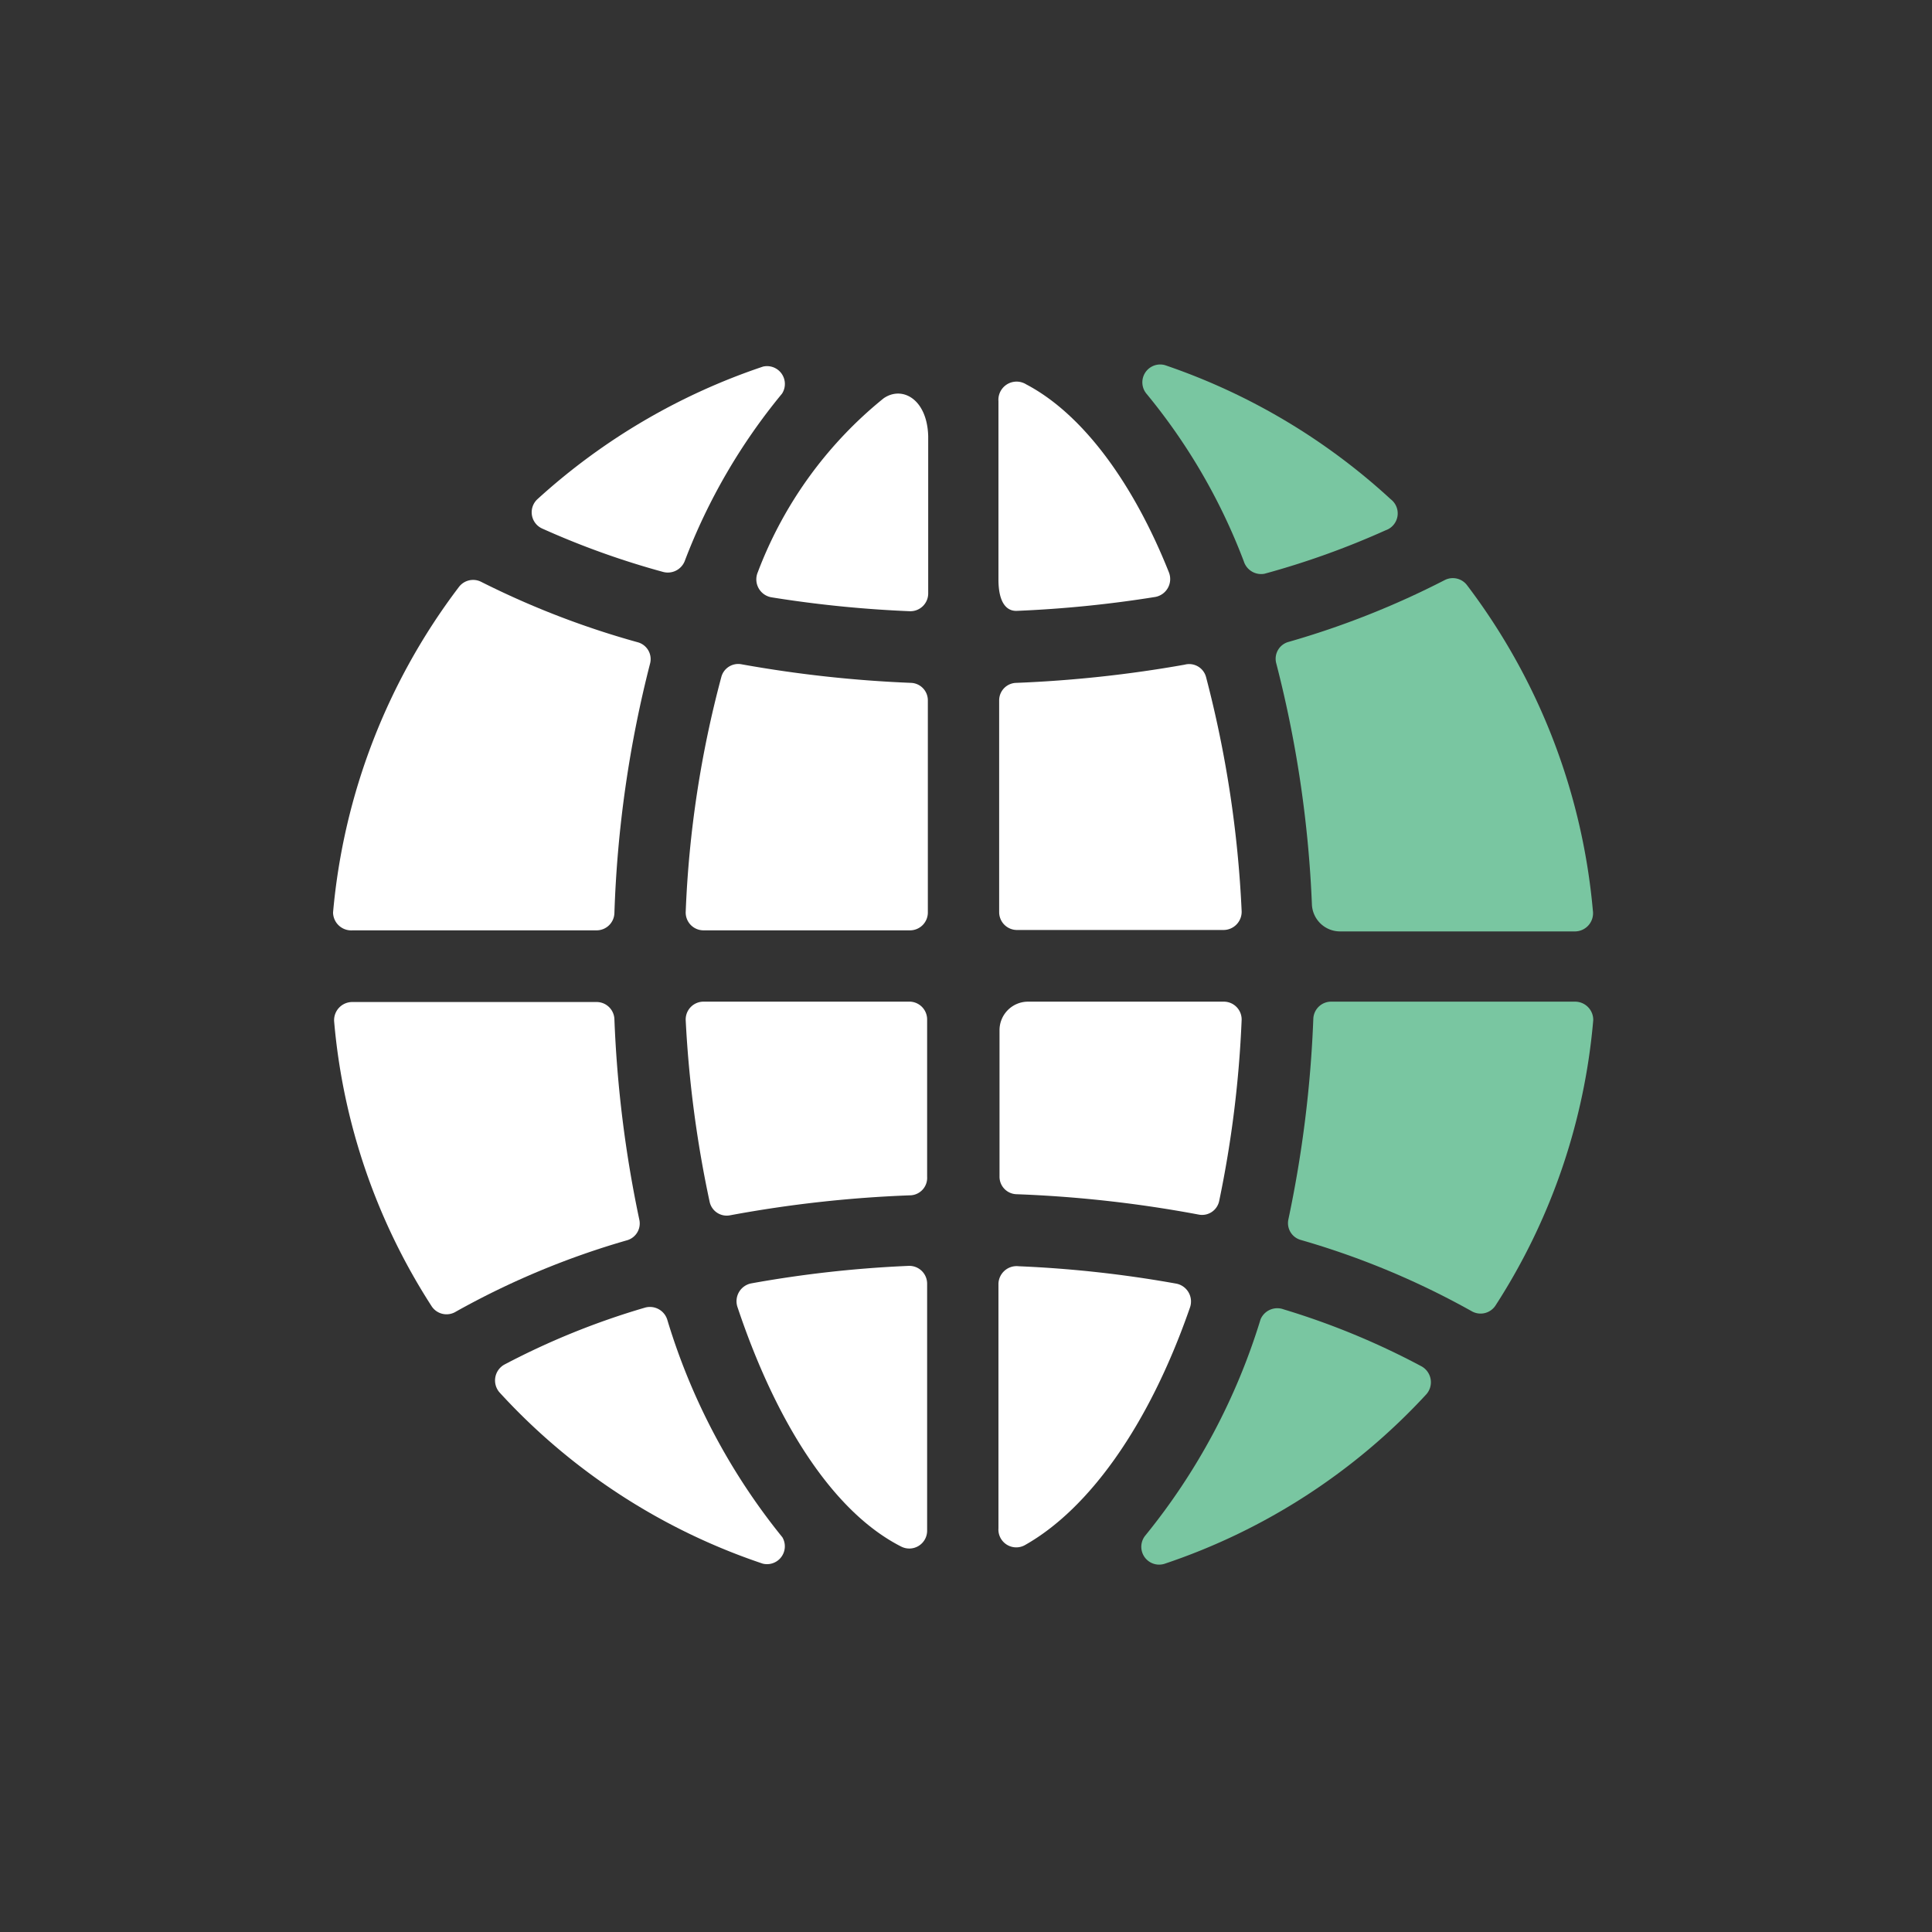 <svg id="de4b7f36-50da-4a09-954c-9ea14d4ac44e" data-name="Calque 1" xmlns="http://www.w3.org/2000/svg" viewBox="0 0 54.18 54.18"><rect x="0" y="0" width="54.18" height="54.18" fill="#333333" stroke="none"/><title>icon-world</title><path d="M9.89,26.09h6.85a.5.5,0,0,0,.49-.48,32.44,32.44,0,0,1,1-7,.49.49,0,0,0-.35-.6,24,24,0,0,1-4.38-1.69.5.5,0,0,0-.63.14,17.68,17.68,0,0,0-3.53,9.13A.51.51,0,0,0,9.89,26.09Z" style="fill:#fff"/><path d="M12.79,36.78a22.6,22.6,0,0,1,4.8-2,.49.49,0,0,0,.34-.57,33.27,33.27,0,0,1-.7-5.63.5.5,0,0,0-.49-.48H9.88a.51.51,0,0,0-.51.54,17.49,17.49,0,0,0,2.74,8A.5.5,0,0,0,12.79,36.78Z" style="fill:#fff"/><path d="M21.94,43.11A17.87,17.87,0,0,1,18.71,37a.51.51,0,0,0-.62-.33,21.18,21.18,0,0,0-3.95,1.6.51.51,0,0,0-.13.78,17.57,17.57,0,0,0,7.38,4.8A.5.5,0,0,0,21.94,43.11Z" style="fill:#fff"/><path d="M21.4,10.28A17.79,17.79,0,0,0,15.07,14a.5.5,0,0,0,.13.82,23,23,0,0,0,3.4,1.22.51.51,0,0,0,.6-.3,16.65,16.65,0,0,1,2.73-4.7A.5.5,0,0,0,21.4,10.28Z" style="fill:#fff"/><path d="M25.53,28.09H19.74a.5.5,0,0,0-.51.53,31.92,31.92,0,0,0,.67,5.08.49.49,0,0,0,.58.38,34.6,34.6,0,0,1,5.07-.56A.49.49,0,0,0,26,33V28.59A.5.5,0,0,0,25.53,28.09Z" style="fill:#fff"/><path d="M26,42.92V36a.5.5,0,0,0-.53-.5,32.68,32.68,0,0,0-4.4.49.51.51,0,0,0-.39.66c1.07,3.2,2.66,5.74,4.59,6.72A.5.5,0,0,0,26,42.92Z" style="fill:#fff"/><path d="M24.78,11.17a11.49,11.49,0,0,0-3.53,4.88.51.51,0,0,0,.38.7,33,33,0,0,0,3.87.39.5.5,0,0,0,.53-.51v-4.4C26,11.19,25.3,10.81,24.78,11.17Z" style="fill:#fff"/><path d="M25.55,19.15a34.71,34.71,0,0,1-4.75-.52.49.49,0,0,0-.57.35,30,30,0,0,0-1,6.58.5.5,0,0,0,.5.53h5.79a.5.5,0,0,0,.5-.5V19.64A.49.49,0,0,0,25.55,19.15Z" style="fill:#fff"/><path d="M44.67,25.54a17.69,17.69,0,0,0-3.53-9.13.5.5,0,0,0-.63-.14A24,24,0,0,1,36.14,18a.49.49,0,0,0-.35.6,32.27,32.27,0,0,1,1,6.75.79.79,0,0,0,.79.77h6.57A.51.51,0,0,0,44.67,25.54Z" style="fill:#79c6a1"/><path d="M34.32,28.09H28.83a.8.8,0,0,0-.8.8V33a.49.49,0,0,0,.48.49,34.58,34.58,0,0,1,5.1.57.49.49,0,0,0,.58-.38,31.06,31.06,0,0,0,.63-5.08A.5.5,0,0,0,34.32,28.09Z" style="fill:#fff"/><path d="M28.76,43.32c1.76-1,3.45-3.31,4.61-6.65A.51.51,0,0,0,33,36a32.67,32.67,0,0,0-4.43-.49A.51.51,0,0,0,28,36v6.86A.5.5,0,0,0,28.76,43.32Z" style="fill:#fff"/><path d="M35.46,16.09a23,23,0,0,0,3.4-1.22A.5.5,0,0,0,39,14a17.8,17.8,0,0,0-6.33-3.76.5.5,0,0,0-.52.8,16.65,16.65,0,0,1,2.73,4.7A.51.51,0,0,0,35.46,16.09Z" style="fill:#79c6a1"/><path d="M33.22,18.64a34.75,34.75,0,0,1-4.72.51.49.49,0,0,0-.48.49v5.94a.5.5,0,0,0,.5.5h5.79a.51.51,0,0,0,.51-.53,31.51,31.51,0,0,0-1-6.57A.49.49,0,0,0,33.22,18.64Z" style="fill:#fff"/><path d="M44.17,28.09H37.32a.5.5,0,0,0-.49.48,33.26,33.26,0,0,1-.7,5.63.49.49,0,0,0,.34.57,22.58,22.58,0,0,1,4.8,2,.5.5,0,0,0,.67-.16,17.49,17.49,0,0,0,2.74-8A.51.51,0,0,0,44.17,28.09Z" style="fill:#79c6a1"/><path d="M35.35,37a17.87,17.87,0,0,1-3.23,6.06.5.5,0,0,0,.55.79A17.57,17.57,0,0,0,40,39.1a.51.51,0,0,0-.13-.78A21.18,21.18,0,0,0,36,36.72.51.51,0,0,0,35.35,37Z" style="fill:#79c6a1"/><path d="M28,11.25v5c0,.67.24.9.53.88a33,33,0,0,0,3.87-.39.51.51,0,0,0,.38-.69c-1-2.51-2.42-4.44-4-5.27A.51.51,0,0,0,28,11.25Z" style="fill:#fff"/></svg>
